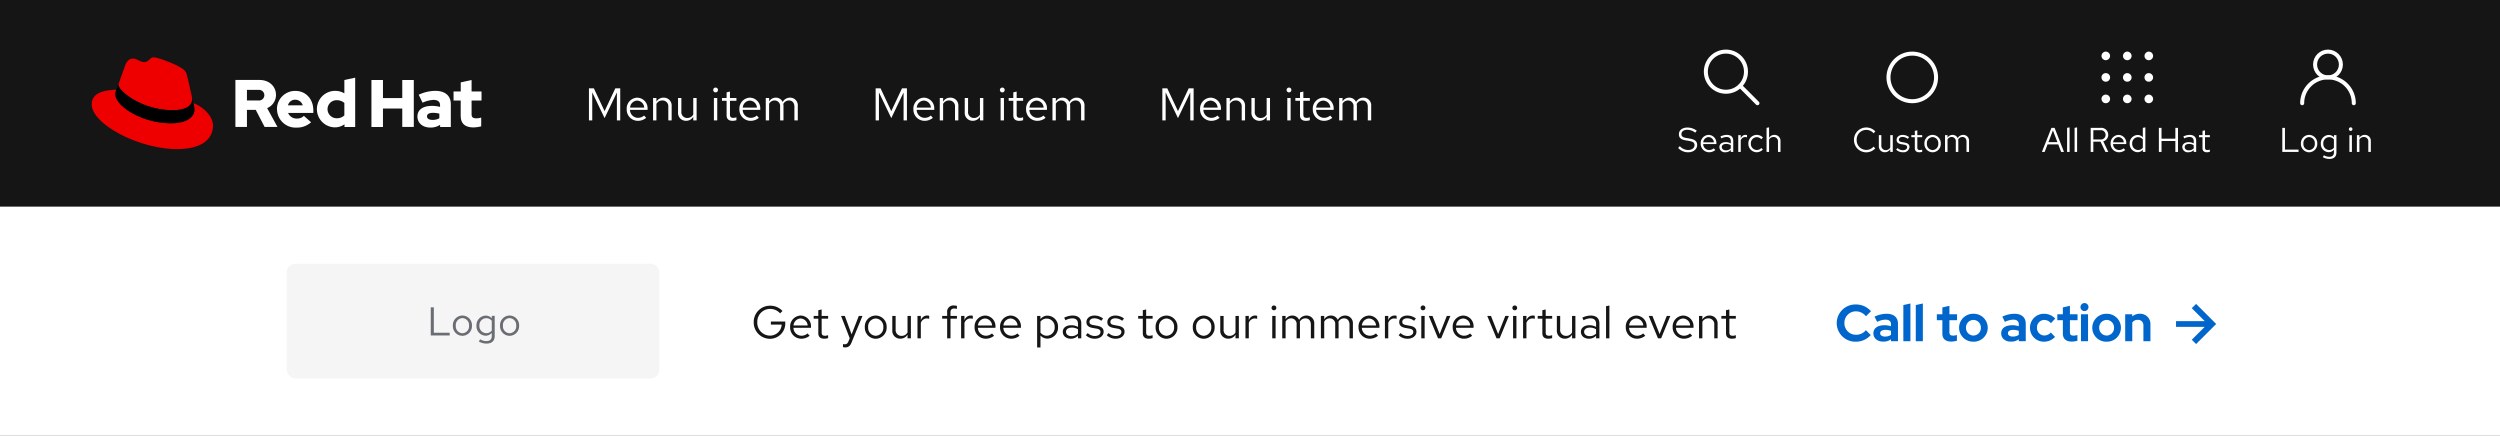 <svg viewBox="0 0 872 152" xmlns="http://www.w3.org/2000/svg">
  <rect x="0" y="0" width="872" height="152" fill="#333333" stroke="none"/>
  <defs>
    <style>
      .announcement-bestpractice-1_svg__prefix__a{fill:#fff}.announcement-bestpractice-1_svg__prefix__c{fill:#151515}.announcement-bestpractice-1_svg__prefix__f,.announcement-bestpractice-1_svg__prefix__g{fill:none}.announcement-bestpractice-1_svg__prefix__g{stroke:#fff;stroke-width:1.4px;stroke-linecap:round;stroke-miterlimit:10}
    </style>
  </defs>
  <path d="M0 72h872v80H0z" class="announcement-bestpractice-1_svg__prefix__a"/>
  <path fill="#06c" d="m766 106-1.5 1.5 4.5 4.5h-10v2h10l-4.5 4.5 1.5 1.5 7-7Zm-118.566 10.768a4.005 4.005 0 0 1-4.104-4.068 3.976 3.976 0 0 1 4.032-4.1 4.389 4.389 0 0 1 3.474 1.71l1.764-1.75a6.871 6.871 0 0 0-5.238-2.36 6.523 6.523 0 0 0-6.714 6.5 6.5 6.5 0 0 0 6.714 6.48 6.862 6.862 0 0 0 5.166-2.322l-1.71-1.692a4.3 4.3 0 0 1-3.384 1.602Zm9.432 2.394a4.389 4.389 0 0 0 2.718-.828V119h2.43v-6.084c0-2.25-1.494-3.474-4-3.474a9.86 9.86 0 0 0-4.172 1.008l.9 1.818a7.277 7.277 0 0 1 2.858-.774c1.314 0 1.98.54 1.98 1.638v.668a7.242 7.242 0 0 0-2.286-.36c-2.34 0-3.852 1.008-3.852 2.844.004 1.654 1.358 2.878 3.424 2.878Zm-1.066-2.934c0-.756.72-1.17 1.8-1.17a5.558 5.558 0 0 1 1.98.342v1.4a3.59 3.59 0 0 1-2.07.594c-1.04.006-1.71-.446-1.71-1.166Zm10.552-10.368-2.466.54V119h2.466Zm4.338 0-2.466.54V119h2.466Zm6.8 10.494c0 1.854 1.116 2.79 3.168 2.79a7.908 7.908 0 0 0 1.912-.288v-2.016a4.1 4.1 0 0 1-1.314.216c-.954 0-1.3-.324-1.3-1.206v-4.158h2.664v-2.07h-2.66v-2.952l-2.466.558v2.394h-1.926v2.07h1.926Zm5.836-2.034a4.873 4.873 0 0 0 5 4.86 4.873 4.873 0 0 0 5-4.86 4.888 4.888 0 0 0-5-4.878 4.888 4.888 0 0 0-5 4.878Zm7.6 0a2.634 2.634 0 0 1-2.596 2.718 2.634 2.634 0 0 1-2.592-2.718 2.638 2.638 0 0 1 2.592-2.736 2.627 2.627 0 0 1 2.592 2.736Zm10.508 4.842a4.389 4.389 0 0 0 2.718-.828V119h2.43v-6.084c0-2.25-1.494-3.474-4-3.474a9.86 9.86 0 0 0-4.172 1.008l.9 1.818a7.277 7.277 0 0 1 2.862-.774c1.314 0 1.98.54 1.98 1.638v.668a7.242 7.242 0 0 0-2.286-.36c-2.34 0-3.852 1.008-3.852 2.844 0 1.654 1.35 2.878 3.42 2.878Zm-1.062-2.934c0-.756.72-1.17 1.8-1.17a5.558 5.558 0 0 1 1.98.342v1.4a3.59 3.59 0 0 1-2.07.594c-1.044.006-1.71-.446-1.71-1.166Zm12.708.792a2.582 2.582 0 0 1-2.574-2.7 2.593 2.593 0 0 1 2.52-2.736 3.039 3.039 0 0 1 2.322 1.134l1.512-1.6a5.275 5.275 0 0 0-3.888-1.674 4.833 4.833 0 0 0-4.914 4.876 4.819 4.819 0 0 0 4.914 4.86 5.175 5.175 0 0 0 3.816-1.674l-1.476-1.53a2.971 2.971 0 0 1-2.232 1.044Zm6.444-.666c0 1.854 1.116 2.79 3.168 2.79a7.908 7.908 0 0 0 1.908-.288v-2.016a4.1 4.1 0 0 1-1.314.216c-.954 0-1.3-.324-1.3-1.206v-4.158h2.664v-2.07h-2.66v-2.952l-2.466.558v2.394H717.6v2.07h1.926Zm7.542-7.848a1.406 1.406 0 0 0 1.4-1.4 1.406 1.406 0 0 0-1.4-1.4 1.418 1.418 0 0 0-1.4 1.4 1.418 1.418 0 0 0 1.4 1.4Zm1.242 1.116h-2.466V119h2.466Zm1.476 4.7a4.873 4.873 0 0 0 5 4.86 4.873 4.873 0 0 0 5-4.86 4.888 4.888 0 0 0-5-4.878 4.888 4.888 0 0 0-5 4.876Zm7.6 0a2.634 2.634 0 0 1-2.592 2.718 2.634 2.634 0 0 1-2.592-2.72 2.638 2.638 0 0 1 2.592-2.736 2.627 2.627 0 0 1 2.588 2.736Zm3.884 4.678h2.466v-6.5a2.2 2.2 0 0 1 1.926-.936 1.842 1.842 0 0 1 1.962 1.962V119h2.448v-5.832a3.558 3.558 0 0 0-3.708-3.726 3.912 3.912 0 0 0-2.628.936v-.756h-2.466Z"/>
  <path d="M273.9 112.64v-.5h-5.02v1.088h3.776a4.076 4.076 0 0 1-4.1 3.84 4.486 4.486 0 0 1-4.412-4.668 4.472 4.472 0 0 1 4.416-4.656 4.645 4.645 0 0 1 3.54 1.556l.832-.832a5.749 5.749 0 0 0-4.368-1.84 5.669 5.669 0 0 0-5.664 5.772 5.682 5.682 0 0 0 5.676 5.776 5.345 5.345 0 0 0 5.324-5.536Zm1.7 1.46a3.907 3.907 0 0 0 3.872 4.044 4.5 4.5 0 0 0 2.928-1.044l-.736-.8a3.191 3.191 0 0 1-2.144.8 2.81 2.81 0 0 1-2.768-2.768h6.128V114a3.7 3.7 0 0 0-3.58-3.936 3.812 3.812 0 0 0-3.7 4.036Zm3.68-3.008a2.572 2.572 0 0 1 2.432 2.428h-4.928a2.581 2.581 0 0 1 2.496-2.432Zm6.144 5.148c0 1.216.688 1.9 2.048 1.9a4.713 4.713 0 0 0 1.376-.208V116.9a2.881 2.881 0 0 1-1.1.208c-.832 0-1.152-.336-1.152-1.168v-4.788h2.256v-.96h-2.26v-2.256l-1.168.272v1.984h-1.616v.96h1.616Zm10.512 2.848c-.32.8-.736.992-1.264.992a3.939 3.939 0 0 1-.64-.064v1.04a2.568 2.568 0 0 0 .752.112c1.168 0 1.76-.5 2.24-1.728l3.808-9.248h-1.28l-2.512 6.432-2.368-6.432h-1.312l3.024 7.792Zm5.712-4.988a3.867 3.867 0 0 0 3.792 4.06 3.873 3.873 0 0 0 3.824-4.06 3.845 3.845 0 0 0-3.824-4.036 3.839 3.839 0 0 0-3.792 4.036Zm6.448.016a2.756 2.756 0 0 1-2.656 3.004 2.742 2.742 0 0 1-2.624-3.008 2.767 2.767 0 0 1 2.624-3.024 2.771 2.771 0 0 1 2.66 3.024Zm4.3-3.92h-1.164v5.056a2.722 2.722 0 0 0 2.816 2.876 2.813 2.813 0 0 0 2.5-1.408V118h1.168v-7.808h-1.172v5.76a2.32 2.32 0 0 1-2.044 1.2 2.023 2.023 0 0 1-2.1-2.24Zm7.62 7.804h1.168v-5.344a2.2 2.2 0 0 1 2.1-1.584 2.768 2.768 0 0 1 .816.144v-1.056a2.3 2.3 0 0 0-.736-.112 2.321 2.321 0 0 0-2.176 1.7v-1.556h-1.172Zm8.608-7.808v.96h1.744V118h1.168v-6.848h2.24v-.96h-2.24v-1.216c0-.944.416-1.36 1.28-1.36a2.856 2.856 0 0 1 .96.144v-1.06a3.664 3.664 0 0 0-1.056-.144 2.147 2.147 0 0 0-2.352 2.4v1.232Zm6.608 7.808h1.168v-5.344a2.2 2.2 0 0 1 2.1-1.584 2.768 2.768 0 0 1 .816.144v-1.056a2.3 2.3 0 0 0-.736-.112 2.321 2.321 0 0 0-2.176 1.7v-1.556h-1.172Zm4.7-3.9a3.907 3.907 0 0 0 3.876 4.044 4.5 4.5 0 0 0 2.928-1.044l-.736-.8a3.191 3.191 0 0 1-2.144.8 2.81 2.81 0 0 1-2.768-2.768h6.128V114a3.7 3.7 0 0 0-3.584-3.936 3.812 3.812 0 0 0-3.696 4.036Zm3.68-3.008a2.572 2.572 0 0 1 2.436 2.428h-4.928a2.581 2.581 0 0 1 2.496-2.432Zm5.2 3.008a3.907 3.907 0 0 0 3.876 4.044 4.5 4.5 0 0 0 2.928-1.044l-.736-.8a3.191 3.191 0 0 1-2.144.8 2.81 2.81 0 0 1-2.768-2.768h6.132V114a3.7 3.7 0 0 0-3.584-3.936 3.812 3.812 0 0 0-3.7 4.036Zm3.688-3.012a2.572 2.572 0 0 1 2.428 2.432H350a2.581 2.581 0 0 1 2.5-2.432Zm9.248 10.1h1.168v-4.18a3.14 3.14 0 0 0 2.448 1.1 3.8 3.8 0 0 0 3.676-4.008 3.78 3.78 0 0 0-3.616-4 3.081 3.081 0 0 0-2.524 1.212v-1.12h-1.156Zm3.388-10.068a2.8 2.8 0 0 1 2.736 2.992 2.791 2.791 0 0 1-2.736 2.988 2.767 2.767 0 0 1-2.224-1.088v-3.82a2.688 2.688 0 0 1 2.224-1.072Zm8.384 7.024A3.321 3.321 0 0 0 376 117.1v.9h1.152v-5.184c0-1.808-1.12-2.752-3.024-2.752a6.539 6.539 0 0 0-2.944.752l.448.9a5.037 5.037 0 0 1 2.352-.672c1.312 0 2.016.624 2.016 1.936v1.056a4.683 4.683 0 0 0-2.368-.592c-1.7 0-2.928.864-2.928 2.3-.004 1.424 1.168 2.4 2.816 2.4Zm-1.7-2.416c0-.912.832-1.456 1.968-1.456a4.052 4.052 0 0 1 2.212.576v1.5a3.116 3.116 0 0 1-2.24.9c-1.136 0-1.936-.608-1.936-1.52Zm6.912 1.184a4.33 4.33 0 0 0 3.188 1.232c1.76 0 3.04-1.088 3.024-2.416.016-1.184-.736-1.824-2.272-2.1l-1.3-.24c-.96-.176-1.36-.448-1.36-1.12 0-.768.72-1.248 1.7-1.248a3.943 3.943 0 0 1 2.416.88l.624-.8a4.858 4.858 0 0 0-2.992-1.04c-1.648 0-2.816.96-2.816 2.288 0 1.168.752 1.792 2.208 2.048l1.3.224c.976.176 1.392.512 1.392 1.168 0 .768-.7 1.408-1.968 1.408a3.5 3.5 0 0 1-2.464-1.024Zm7.3 0a4.33 4.33 0 0 0 3.184 1.232c1.76 0 3.04-1.088 3.024-2.416.016-1.184-.736-1.824-2.272-2.1l-1.3-.24c-.96-.176-1.36-.448-1.36-1.12 0-.768.72-1.248 1.7-1.248a3.943 3.943 0 0 1 2.416.88l.624-.8a4.858 4.858 0 0 0-2.992-1.04c-1.648 0-2.816.96-2.816 2.288 0 1.168.752 1.792 2.208 2.048l1.3.224c.976.176 1.392.512 1.392 1.168 0 .768-.7 1.408-1.968 1.408a3.5 3.5 0 0 1-2.472-1.02Zm12.576-.672c0 1.216.688 1.9 2.048 1.9a4.714 4.714 0 0 0 1.376-.208V116.9a2.881 2.881 0 0 1-1.1.208c-.832 0-1.152-.336-1.152-1.168v-4.788h2.256v-.96h-2.256v-2.256l-1.168.272v1.984h-1.616v.96h1.616Zm4.464-2.14a3.867 3.867 0 0 0 3.792 4.06 3.873 3.873 0 0 0 3.824-4.06 3.845 3.845 0 0 0-3.824-4.032 3.839 3.839 0 0 0-3.792 4.032Zm6.448.016a2.756 2.756 0 0 1-2.656 3.004 2.742 2.742 0 0 1-2.624-3.008 2.767 2.767 0 0 1 2.624-3.024 2.771 2.771 0 0 1 2.656 3.024Zm6.528-.016a3.867 3.867 0 0 0 3.792 4.06 3.873 3.873 0 0 0 3.824-4.06 3.845 3.845 0 0 0-3.824-4.032 3.839 3.839 0 0 0-3.792 4.032Zm6.448.016a2.756 2.756 0 0 1-2.656 3.004 2.742 2.742 0 0 1-2.624-3.008 2.767 2.767 0 0 1 2.624-3.024 2.771 2.771 0 0 1 2.66 3.024Zm4.3-3.92h-1.168v5.056a2.722 2.722 0 0 0 2.816 2.88 2.813 2.813 0 0 0 2.5-1.408V118h1.168v-7.808h-1.168v5.76a2.32 2.32 0 0 1-2.048 1.2 2.023 2.023 0 0 1-2.1-2.24Zm7.62 7.804h1.168v-5.344a2.2 2.2 0 0 1 2.1-1.584 2.768 2.768 0 0 1 .816.144v-1.056a2.3 2.3 0 0 0-.736-.112 2.321 2.321 0 0 0-2.176 1.7v-1.556h-1.168Zm9.936-9.776a.83.83 0 0 0 .832-.848.826.826 0 0 0-.832-.832.826.826 0 0 0-.832.832.83.83 0 0 0 .832.848Zm.576 1.968h-1.168V118h1.168Zm2.32 7.808h1.168v-5.808a2.171 2.171 0 0 1 1.9-1.152 1.939 1.939 0 0 1 1.936 2.208V118h1.168v-5.04a3.238 3.238 0 0 0-.064-.688 2.2 2.2 0 0 1 1.952-1.232c1.216 0 1.92.864 1.92 2.208V118h1.184v-5.04a2.669 2.669 0 0 0-2.672-2.9 2.915 2.915 0 0 0-2.608 1.52 2.56 2.56 0 0 0-2.384-1.52 2.672 2.672 0 0 0-2.336 1.344v-1.212h-1.168Zm13.472 0h1.168v-5.808a2.171 2.171 0 0 1 1.9-1.152 1.939 1.939 0 0 1 1.936 2.208V118h1.176v-5.04a3.239 3.239 0 0 0-.064-.688 2.2 2.2 0 0 1 1.952-1.232c1.216 0 1.92.864 1.92 2.208V118h1.184v-5.04a2.669 2.669 0 0 0-2.672-2.9 2.915 2.915 0 0 0-2.608 1.52 2.56 2.56 0 0 0-2.384-1.52 2.672 2.672 0 0 0-2.336 1.344v-1.212h-1.172Zm13.136-3.9a3.907 3.907 0 0 0 3.872 4.044 4.5 4.5 0 0 0 2.928-1.044l-.736-.8a3.191 3.191 0 0 1-2.144.8 2.81 2.81 0 0 1-2.768-2.768h6.128V114a3.7 3.7 0 0 0-3.584-3.936 3.812 3.812 0 0 0-3.696 4.036Zm3.68-3.008a2.572 2.572 0 0 1 2.432 2.432h-4.928a2.581 2.581 0 0 1 2.496-2.436Zm5.52 6.908h1.168v-5.344a2.2 2.2 0 0 1 2.1-1.584 2.768 2.768 0 0 1 .816.144v-1.056a2.3 2.3 0 0 0-.736-.112 2.321 2.321 0 0 0-2.176 1.7v-1.556h-1.168Zm4.784-1.088a4.33 4.33 0 0 0 3.184 1.232c1.76 0 3.04-1.088 3.024-2.416.016-1.184-.736-1.824-2.272-2.1l-1.3-.24c-.96-.176-1.36-.448-1.36-1.12 0-.768.72-1.248 1.7-1.248a3.943 3.943 0 0 1 2.416.88l.624-.8a4.858 4.858 0 0 0-2.992-1.04c-1.648 0-2.816.96-2.816 2.288 0 1.168.752 1.792 2.208 2.048l1.3.224c.976.176 1.392.512 1.392 1.168 0 .768-.7 1.408-1.968 1.408a3.5 3.5 0 0 1-2.464-1.024Zm8.5-8.688a.83.83 0 0 0 .832-.848.826.826 0 0 0-.832-.832.826.826 0 0 0-.832.832.83.83 0 0 0 .828.848Zm.576 1.968h-1.168V118h1.168Zm4.668 7.808h1.1l3.216-7.808h-1.248l-2.5 6.336-2.5-6.336h-1.3Zm5.12-3.9a3.907 3.907 0 0 0 3.872 4.044 4.5 4.5 0 0 0 2.924-1.044l-.736-.8a3.191 3.191 0 0 1-2.144.8 2.81 2.81 0 0 1-2.768-2.768h6.128V114a3.7 3.7 0 0 0-3.58-3.936 3.812 3.812 0 0 0-3.7 4.036Zm3.68-3.008a2.572 2.572 0 0 1 2.432 2.432h-4.928a2.581 2.581 0 0 1 2.496-2.436Zm11.6 6.908h1.1l3.216-7.808h-1.248l-2.5 6.336-2.5-6.336h-1.3Zm6.368-9.776a.83.83 0 0 0 .832-.848.826.826 0 0 0-.832-.832.826.826 0 0 0-.832.832.83.83 0 0 0 .832.848Zm.576 1.968h-1.168V118h1.168Zm2.32 7.808h1.168v-5.344a2.2 2.2 0 0 1 2.1-1.584 2.768 2.768 0 0 1 .816.144v-1.056a2.3 2.3 0 0 0-.736-.112 2.321 2.321 0 0 0-2.176 1.7v-1.556h-1.168Zm6.72-1.76c0 1.216.688 1.9 2.048 1.9a4.713 4.713 0 0 0 1.376-.208V116.9a2.881 2.881 0 0 1-1.1.208c-.832 0-1.152-.336-1.152-1.168v-4.788h2.256v-.96h-2.256v-2.256l-1.168.272v1.984h-1.616v.96h1.616Zm6.224-6.048h-1.168v5.056a2.722 2.722 0 0 0 2.816 2.88 2.813 2.813 0 0 0 2.5-1.408V118h1.16v-7.808h-1.168v5.76a2.32 2.32 0 0 1-2.048 1.2 2.023 2.023 0 0 1-2.1-2.24Zm10.048 7.952a3.321 3.321 0 0 0 2.48-1.044v.9h1.152v-5.184c0-1.808-1.12-2.752-3.024-2.752a6.539 6.539 0 0 0-2.944.752l.448.9a5.037 5.037 0 0 1 2.348-.676c1.312 0 2.016.624 2.016 1.936v1.056a4.683 4.683 0 0 0-2.368-.592c-1.7 0-2.928.864-2.928 2.3.004 1.428 1.172 2.404 2.82 2.404Zm-1.7-2.416c0-.912.832-1.456 1.968-1.456a4.052 4.052 0 0 1 2.208.576v1.5a3.116 3.116 0 0 1-2.24.9c-1.132 0-1.932-.608-1.932-1.52Zm8.816-9.168-1.168.24V118h1.168Zm5.716 7.54a3.907 3.907 0 0 0 3.872 4.044 4.5 4.5 0 0 0 2.928-1.044l-.736-.8a3.191 3.191 0 0 1-2.144.8 2.81 2.81 0 0 1-2.768-2.768h6.128V114a3.7 3.7 0 0 0-3.584-3.936 3.812 3.812 0 0 0-3.696 4.036Zm3.68-3.008a2.572 2.572 0 0 1 2.432 2.432h-4.928a2.581 2.581 0 0 1 2.496-2.436ZM578.3 118h1.1l3.216-7.808h-1.248l-2.5 6.336-2.5-6.336h-1.3Zm5.12-3.9a3.907 3.907 0 0 0 3.88 4.044 4.5 4.5 0 0 0 2.924-1.044l-.736-.8a3.191 3.191 0 0 1-2.144.8 2.81 2.81 0 0 1-2.768-2.768h6.124V114a3.7 3.7 0 0 0-3.584-3.936 3.812 3.812 0 0 0-3.692 4.036Zm3.68-3.008a2.572 2.572 0 0 1 2.432 2.432h-4.928a2.581 2.581 0 0 1 2.496-2.436Zm5.524 6.908h1.168v-5.76a2.32 2.32 0 0 1 2.048-1.2 2.023 2.023 0 0 1 2.1 2.24V118h1.16v-5.056a2.722 2.722 0 0 0-2.816-2.88 2.813 2.813 0 0 0-2.5 1.408v-1.28h-1.168Zm9.408-1.76c0 1.216.688 1.9 2.048 1.9a4.713 4.713 0 0 0 1.376-.208V116.9a2.881 2.881 0 0 1-1.1.208c-.832 0-1.152-.336-1.152-1.168v-4.788h2.256v-.96h-2.26v-2.256l-1.168.272v1.984h-1.616v.96h1.616Z" class="announcement-bestpractice-1_svg__prefix__c"/>
  <g transform="translate(-379 -150)">
    <rect width="130" height="40" fill="#f5f5f5" rx="3" transform="translate(479 242)"/>
    <path fill="#6a6e73" d="M529.246 267h6.608v-.952h-5.53V257.2h-1.078Zm7.714-3.416a3.384 3.384 0 0 0 3.318 3.556 3.389 3.389 0 0 0 3.346-3.556 3.365 3.365 0 0 0-3.346-3.528 3.359 3.359 0 0 0-3.318 3.528Zm5.64.016a2.412 2.412 0 0 1-2.322 2.63 2.4 2.4 0 0 1-2.296-2.63 2.421 2.421 0 0 1 2.3-2.646 2.424 2.424 0 0 1 2.318 2.646Zm5.756 3.5a2.759 2.759 0 0 0 2.17-1v1.124c0 1.148-.672 1.75-1.9 1.75a4.449 4.449 0 0 1-2.17-.63l-.434.784a5.318 5.318 0 0 0 2.66.714c1.848 0 2.87-.924 2.87-2.632v-7.042h-1.012v.868a2.82 2.82 0 0 0-2.128-.952 3.329 3.329 0 0 0-3.22 3.516 3.308 3.308 0 0 0 3.164 3.5Zm-2.142-3.516a2.428 2.428 0 0 1 2.38-2.6 2.462 2.462 0 0 1 1.932.91v3.4a2.36 2.36 0 0 1-1.932.91 2.44 2.44 0 0 1-2.38-2.62Zm7.2 0a3.384 3.384 0 0 0 3.314 3.556 3.389 3.389 0 0 0 3.346-3.556 3.365 3.365 0 0 0-3.346-3.528 3.359 3.359 0 0 0-3.318 3.528Zm5.642.014a2.412 2.412 0 0 1-2.328 2.632 2.4 2.4 0 0 1-2.3-2.632 2.421 2.421 0 0 1 2.3-2.646 2.424 2.424 0 0 1 2.324 2.648Z"/>
  </g>
  <path d="M0 0h872v72H0z" class="announcement-bestpractice-1_svg__prefix__c"/>
  <path d="M795 40h33v18h-33z" class="announcement-bestpractice-1_svg__prefix__f"/>
  <path d="M796.068 53h5.664v-.816h-4.74V44.6h-.924Zm6.492-2.928a2.9 2.9 0 0 0 2.84 3.048 2.9 2.9 0 0 0 2.868-3.048 2.884 2.884 0 0 0-2.868-3.024 2.879 2.879 0 0 0-2.84 3.024Zm4.836.012a2.067 2.067 0 0 1-1.996 2.256 2.057 2.057 0 0 1-1.964-2.256 2.075 2.075 0 0 1 1.964-2.268 2.078 2.078 0 0 1 2 2.268Zm4.812 3a2.365 2.365 0 0 0 1.86-.852v.96c0 .984-.576 1.5-1.632 1.5a3.813 3.813 0 0 1-1.86-.54l-.372.672a4.558 4.558 0 0 0 2.28.612c1.584 0 2.46-.792 2.46-2.256v-6.036h-.864v.744a2.417 2.417 0 0 0-1.824-.816 2.853 2.853 0 0 0-2.756 3.012 2.835 2.835 0 0 0 2.708 3Zm-1.836-3.012a2.081 2.081 0 0 1 2.04-2.232 2.11 2.11 0 0 1 1.656.78v2.916a2.023 2.023 0 0 1-1.656.78 2.092 2.092 0 0 1-2.04-2.244Zm9.54-4.4a.622.622 0 0 0 .624-.636.62.62 0 0 0-.624-.624.62.62 0 0 0-.624.624.622.622 0 0 0 .624.632Zm.432 1.476h-.876V53h.876Zm1.74 5.852h.876v-4.32a1.74 1.74 0 0 1 1.536-.9 1.518 1.518 0 0 1 1.572 1.68V53h.876v-3.792a2.041 2.041 0 0 0-2.112-2.16 2.11 2.11 0 0 0-1.872 1.052v-.96h-.876Z" class="announcement-bestpractice-1_svg__prefix__a"/>
  <g transform="translate(803 18)">
    <path d="M0 18a9 9 0 0 1 18 0" class="announcement-bestpractice-1_svg__prefix__g"/>
    <circle cx="4.5" cy="4.5" r="4.5" class="announcement-bestpractice-1_svg__prefix__g" transform="translate(4.5)"/>
  </g>
  <path d="M712 40h59v18h-59z" class="announcement-bestpractice-1_svg__prefix__f"/>
  <path d="M712.216 53h.96l1.008-2.64h3.732l1 2.64h1.004l-3.276-8.4h-1.104Zm2.284-3.432 1.56-4.08 1.56 4.08Zm7.376-5.148-.876.18V53h.876Zm2.616 0-.876.18V53h.876Zm4.74 8.58h.924v-3.588h2.508L734.368 53h1.02l-1.776-3.708a2.282 2.282 0 0 0 1.74-2.268 2.412 2.412 0 0 0-2.676-2.424h-3.444Zm3.368-7.584a1.618 1.618 0 0 1 1.824 1.62 1.61 1.61 0 0 1-1.824 1.608h-2.444v-3.228Zm3.58 4.656a2.93 2.93 0 0 0 2.9 3.036 3.373 3.373 0 0 0 2.2-.78l-.552-.6a2.393 2.393 0 0 1-1.608.6 2.108 2.108 0 0 1-2.076-2.076h4.6V50a2.774 2.774 0 0 0-2.688-2.952 2.859 2.859 0 0 0-2.776 3.024Zm2.76-2.256a1.929 1.929 0 0 1 1.824 1.824h-3.7a1.936 1.936 0 0 1 1.876-1.824ZM747.424 53h.876v-8.58l-.888.18v3.276a2.4 2.4 0 0 0-1.812-.8 2.853 2.853 0 0 0-2.76 3.012 2.835 2.835 0 0 0 2.712 3 2.354 2.354 0 0 0 1.872-.876Zm-3.708-2.928a2.081 2.081 0 0 1 2.04-2.232 2.11 2.11 0 0 1 1.656.78v2.916a2.023 2.023 0 0 1-1.656.78 2.092 2.092 0 0 1-2.04-2.244Zm9.3 2.928h.924v-3.816h4.824V53h.924v-8.4h-.924v3.756h-4.824V44.6h-.924Zm10.284.108a2.491 2.491 0 0 0 1.86-.78V53h.864v-3.888c0-1.356-.84-2.064-2.268-2.064a4.9 4.9 0 0 0-2.208.564l.336.672a3.778 3.778 0 0 1 1.764-.5c.984 0 1.512.468 1.512 1.452v.792a3.512 3.512 0 0 0-1.776-.444c-1.272 0-2.2.648-2.2 1.728a1.888 1.888 0 0 0 2.116 1.796Zm-1.272-1.808c0-.684.624-1.092 1.476-1.092a3.039 3.039 0 0 1 1.656.432v1.128a2.337 2.337 0 0 1-1.68.672c-.852-.004-1.452-.46-1.452-1.14Zm6.2.384c0 .912.516 1.428 1.536 1.428a3.535 3.535 0 0 0 1.036-.16v-.78a2.161 2.161 0 0 1-.828.156c-.624 0-.864-.252-.864-.876v-3.588h1.692v-.72h-1.692v-1.692l-.876.2v1.488h-1.212v.72h1.212ZM751 34.5a1.5 1.5 0 1 1-1.5-1.5 1.538 1.538 0 0 1 1.5 1.5Zm-9-1.5a1.5 1.5 0 1 0 1.5 1.5A1.538 1.538 0 0 0 742 33Zm-7.5 0a1.5 1.5 0 0 0 0 3 1.5 1.5 0 0 0 0-3Zm15-7.5A1.5 1.5 0 1 0 751 27a1.538 1.538 0 0 0-1.5-1.5Zm-7.5 0a1.5 1.5 0 1 0 1.5 1.5 1.538 1.538 0 0 0-1.5-1.5Zm-7.5 0a1.5 1.5 0 0 0 0 3 1.5 1.5 0 0 0 0-3Zm15-7.5a1.538 1.538 0 0 0-1.5 1.5 1.5 1.5 0 0 0 3 0 1.538 1.538 0 0 0-1.5-1.5Zm-7.5 0a1.538 1.538 0 0 0-1.5 1.5 1.5 1.5 0 0 0 3 0A1.538 1.538 0 0 0 742 18Zm-7.5 0a1.538 1.538 0 0 0-1.5 1.5 1.538 1.538 0 0 0 1.5 1.5 1.538 1.538 0 0 0 1.5-1.5 1.538 1.538 0 0 0-1.5-1.5Z" class="announcement-bestpractice-1_svg__prefix__a"/>
  <path d="M646 40h42v18h-42z" class="announcement-bestpractice-1_svg__prefix__f"/>
  <path d="M650.968 52.292a3.363 3.363 0 0 1-3.36-3.492 3.359 3.359 0 0 1 3.336-3.492 3.367 3.367 0 0 1 2.556 1.176l.612-.636a4.2 4.2 0 0 0-3.168-1.38 4.257 4.257 0 0 0-4.272 4.332 4.257 4.257 0 0 0 4.272 4.332 4.243 4.243 0 0 0 3.144-1.38l-.6-.612a3.291 3.291 0 0 1-2.52 1.152Zm5.244-5.148h-.876v3.792a2.041 2.041 0 0 0 2.112 2.164 2.11 2.11 0 0 0 1.872-1.06V53h.88v-5.856h-.88v4.32a1.74 1.74 0 0 1-1.536.9 1.518 1.518 0 0 1-1.572-1.68Zm5.16 5.04a3.247 3.247 0 0 0 2.388.924 2.033 2.033 0 0 0 2.268-1.808c.012-.888-.552-1.368-1.7-1.572l-.972-.18c-.72-.132-1.02-.336-1.02-.84 0-.576.54-.936 1.272-.936a2.957 2.957 0 0 1 1.812.66l.468-.6a3.644 3.644 0 0 0-2.244-.78c-1.236 0-2.112.72-2.112 1.716 0 .876.564 1.344 1.656 1.536l.972.168c.732.132 1.044.384 1.044.876-.004.572-.532 1.052-1.48 1.052a2.622 2.622 0 0 1-1.848-.768Zm6.516-.5c0 .912.516 1.428 1.536 1.428a3.535 3.535 0 0 0 1.032-.156v-.78a2.161 2.161 0 0 1-.828.156c-.624 0-.864-.252-.864-.876v-3.592h1.692v-.72h-1.692v-1.692l-.876.2v1.488h-1.212v.72h1.212Zm3.348-1.608a2.9 2.9 0 0 0 2.844 3.044 2.9 2.9 0 0 0 2.868-3.048 2.884 2.884 0 0 0-2.868-3.024 2.879 2.879 0 0 0-2.844 3.024Zm4.836.012a2.067 2.067 0 0 1-1.992 2.252 2.057 2.057 0 0 1-1.968-2.256 2.075 2.075 0 0 1 1.968-2.268 2.078 2.078 0 0 1 1.992 2.268ZM678.424 53h.876v-4.356a1.628 1.628 0 0 1 1.428-.864 1.455 1.455 0 0 1 1.452 1.656V53h.876v-3.78a2.429 2.429 0 0 0-.048-.516 1.647 1.647 0 0 1 1.464-.924c.912 0 1.44.648 1.44 1.656V53h.888v-3.78a2 2 0 0 0-2-2.172 2.186 2.186 0 0 0-1.956 1.14 1.92 1.92 0 0 0-1.788-1.14 2 2 0 0 0-1.756 1.008v-.912h-.876Z" class="announcement-bestpractice-1_svg__prefix__a"/>
  <g fill="none" stroke="#fff" stroke-width="1.4" transform="translate(658 18)">
    <circle cx="9" cy="9" r="9" stroke="none"/>
    <circle cx="9" cy="9" r="8.3" class="announcement-bestpractice-1_svg__prefix__f"/>
  </g>
  <path d="M585 40h37v18h-37z" class="announcement-bestpractice-1_svg__prefix__f"/>
  <path d="M585.336 51.62a4.739 4.739 0 0 0 3.432 1.5c2.064 0 3.2-1.188 3.2-2.532 0-1.236-.72-1.932-2.556-2.256l-1.34-.232c-1.032-.18-1.584-.5-1.584-1.332 0-1.044 1.008-1.5 2-1.5a4.452 4.452 0 0 1 2.8 1.02l.54-.7a5.318 5.318 0 0 0-3.312-1.1c-1.536.004-2.916.772-2.916 2.356 0 1.188.708 1.824 2.22 2.088l1.356.228c1.356.24 1.872.636 1.872 1.476 0 .936-.864 1.692-2.244 1.692a4.044 4.044 0 0 1-2.892-1.356Zm7.872-1.548a2.93 2.93 0 0 0 2.9 3.036 3.373 3.373 0 0 0 2.2-.78l-.552-.6a2.393 2.393 0 0 1-1.608.6 2.108 2.108 0 0 1-2.076-2.076h4.6V50a2.774 2.774 0 0 0-2.692-2.952 2.859 2.859 0 0 0-2.772 3.024Zm2.76-2.256a1.929 1.929 0 0 1 1.824 1.824H594.1a1.936 1.936 0 0 1 1.868-1.824Zm5.868 5.292a2.491 2.491 0 0 0 1.86-.78V53h.864v-3.888c0-1.356-.84-2.064-2.268-2.064a4.9 4.9 0 0 0-2.208.564l.336.672a3.778 3.778 0 0 1 1.764-.5c.984 0 1.512.468 1.512 1.452v.792a3.512 3.512 0 0 0-1.776-.448c-1.272 0-2.2.648-2.2 1.728a1.888 1.888 0 0 0 2.116 1.8Zm-1.272-1.808c0-.684.624-1.092 1.476-1.092a3.039 3.039 0 0 1 1.656.432v1.128a2.337 2.337 0 0 1-1.68.672c-.852-.004-1.452-.46-1.452-1.14ZM606.3 53h.876v-4.008a1.647 1.647 0 0 1 1.572-1.192 2.076 2.076 0 0 1 .612.108v-.788a1.723 1.723 0 0 0-.552-.084 1.741 1.741 0 0 0-1.632 1.272v-1.164h-.876Zm6.444-.684a2.113 2.113 0 0 1-2.044-2.244 2.124 2.124 0 0 1 2.04-2.232 2.237 2.237 0 0 1 1.608.732l.564-.612a3.109 3.109 0 0 0-2.184-.912 2.934 2.934 0 0 0-2.9 3.024 2.945 2.945 0 0 0 2.9 3.036 2.966 2.966 0 0 0 2.152-.948l-.54-.54a2.093 2.093 0 0 1-1.596.696Zm7.416.684h.876v-3.792a2.041 2.041 0 0 0-2.112-2.16 2.11 2.11 0 0 0-1.872 1.052v-3.68l-.876.18V53h.876v-4.32a1.74 1.74 0 0 1 1.536-.9 1.518 1.518 0 0 1 1.572 1.68Z" class="announcement-bestpractice-1_svg__prefix__a"/>
  <g transform="translate(594 17)">
    <path d="m13 13 6 6" class="announcement-bestpractice-1_svg__prefix__g"/>
    <circle cx="7" cy="7" r="7" fill="none" stroke="#fff" stroke-miterlimit="10" stroke-width="1.4" transform="translate(1 1)"/>
  </g>
  <path d="m410.88 41.2 4.288-8.944V42h1.168V30.8h-1.712l-3.744 7.968-3.744-7.968h-1.712V42h1.152v-9.776Zm7.712-3.1a3.907 3.907 0 0 0 3.872 4.044 4.5 4.5 0 0 0 2.928-1.044l-.736-.8a3.191 3.191 0 0 1-2.144.8 2.81 2.81 0 0 1-2.768-2.768h6.128V38a3.7 3.7 0 0 0-3.584-3.936 3.812 3.812 0 0 0-3.696 4.036Zm3.68-3.008a2.572 2.572 0 0 1 2.428 2.428h-4.924a2.581 2.581 0 0 1 2.496-2.432Zm5.52 6.908h1.168v-5.76a2.32 2.32 0 0 1 2.048-1.2 2.023 2.023 0 0 1 2.1 2.24V42h1.168v-5.056a2.722 2.722 0 0 0-2.816-2.88 2.813 2.813 0 0 0-2.5 1.408v-1.28h-1.168Zm9.872-7.808H436.5v5.056a2.722 2.722 0 0 0 2.812 2.88 2.813 2.813 0 0 0 2.5-1.408V42h1.168v-7.808h-1.172v5.76a2.32 2.32 0 0 1-2.048 1.2 2.023 2.023 0 0 1-2.1-2.24Zm11.936-1.968a.83.83 0 0 0 .832-.848.826.826 0 0 0-.832-.832.826.826 0 0 0-.832.832.83.83 0 0 0 .832.848Zm.576 1.968h-1.168V42h1.168Zm3.264 6.048c0 1.216.688 1.9 2.048 1.9a4.713 4.713 0 0 0 1.376-.208V40.9a2.881 2.881 0 0 1-1.1.208c-.832 0-1.152-.336-1.152-1.168v-4.788h2.256v-.96h-2.26v-2.256l-1.168.272v1.984h-1.616v.96h1.616Zm4.46-2.14a3.907 3.907 0 0 0 3.876 4.044A4.5 4.5 0 0 0 464.7 41.1l-.736-.8a3.191 3.191 0 0 1-2.144.8 2.81 2.81 0 0 1-2.768-2.768h6.128V38a3.7 3.7 0 0 0-3.58-3.936 3.812 3.812 0 0 0-3.7 4.036Zm3.68-3.008a2.572 2.572 0 0 1 2.436 2.428h-4.928a2.581 2.581 0 0 1 2.496-2.432ZM467.1 42h1.168v-5.808a2.171 2.171 0 0 1 1.9-1.152 1.939 1.939 0 0 1 1.936 2.208V42h1.176v-5.04a3.239 3.239 0 0 0-.064-.688 2.2 2.2 0 0 1 1.952-1.232c1.216 0 1.92.864 1.92 2.208V42h1.184v-5.04a2.669 2.669 0 0 0-2.672-2.9 2.915 2.915 0 0 0-2.608 1.52 2.56 2.56 0 0 0-2.384-1.52 2.672 2.672 0 0 0-2.336 1.344v-1.212H467.1Zm-156.22-.8 4.288-8.944V42h1.168V30.8h-1.712l-3.744 7.968-3.744-7.968h-1.712V42h1.152v-9.776Zm7.712-3.1a3.907 3.907 0 0 0 3.872 4.044 4.5 4.5 0 0 0 2.928-1.044l-.736-.8a3.191 3.191 0 0 1-2.144.8 2.81 2.81 0 0 1-2.768-2.768h6.128V38a3.7 3.7 0 0 0-3.584-3.936 3.812 3.812 0 0 0-3.696 4.036Zm3.68-3.008a2.572 2.572 0 0 1 2.428 2.428h-4.924a2.581 2.581 0 0 1 2.496-2.432Zm5.52 6.908h1.168v-5.76a2.32 2.32 0 0 1 2.048-1.2 2.023 2.023 0 0 1 2.1 2.24V42h1.168v-5.056a2.722 2.722 0 0 0-2.816-2.88 2.813 2.813 0 0 0-2.5 1.408v-1.28h-1.168Zm9.872-7.808H336.5v5.056a2.722 2.722 0 0 0 2.812 2.88 2.813 2.813 0 0 0 2.5-1.408V42h1.168v-7.808h-1.172v5.76a2.32 2.32 0 0 1-2.048 1.2 2.023 2.023 0 0 1-2.1-2.24Zm11.936-1.968a.83.83 0 0 0 .832-.848.826.826 0 0 0-.832-.832.826.826 0 0 0-.832.832.83.83 0 0 0 .832.848Zm.576 1.968h-1.168V42h1.168Zm3.264 6.048c0 1.216.688 1.9 2.048 1.9a4.713 4.713 0 0 0 1.376-.208V40.9a2.881 2.881 0 0 1-1.1.208c-.832 0-1.152-.336-1.152-1.168v-4.788h2.256v-.96h-2.26v-2.256l-1.168.272v1.984h-1.616v.96h1.616Zm4.46-2.14a3.907 3.907 0 0 0 3.876 4.044A4.5 4.5 0 0 0 364.7 41.1l-.736-.8a3.191 3.191 0 0 1-2.144.8 2.81 2.81 0 0 1-2.768-2.768h6.128V38a3.7 3.7 0 0 0-3.58-3.936 3.812 3.812 0 0 0-3.7 4.036Zm3.68-3.008a2.572 2.572 0 0 1 2.436 2.428h-4.928a2.581 2.581 0 0 1 2.496-2.432ZM367.1 42h1.168v-5.808a2.171 2.171 0 0 1 1.9-1.152 1.939 1.939 0 0 1 1.936 2.208V42h1.176v-5.04a3.239 3.239 0 0 0-.064-.688 2.2 2.2 0 0 1 1.952-1.232c1.216 0 1.92.864 1.92 2.208V42h1.184v-5.04a2.669 2.669 0 0 0-2.672-2.9 2.915 2.915 0 0 0-2.608 1.52 2.56 2.56 0 0 0-2.384-1.52 2.672 2.672 0 0 0-2.336 1.344v-1.212H367.1Zm-156.22-.8 4.288-8.944V42h1.168V30.8h-1.712l-3.744 7.968-3.744-7.968h-1.712V42h1.152v-9.776Zm7.712-3.1a3.907 3.907 0 0 0 3.872 4.044 4.5 4.5 0 0 0 2.928-1.044l-.736-.8a3.191 3.191 0 0 1-2.144.8 2.81 2.81 0 0 1-2.768-2.768h6.128V38a3.7 3.7 0 0 0-3.584-3.936 3.812 3.812 0 0 0-3.696 4.036Zm3.68-3.008a2.572 2.572 0 0 1 2.428 2.428h-4.924a2.581 2.581 0 0 1 2.496-2.432Zm5.52 6.908h1.168v-5.76a2.32 2.32 0 0 1 2.048-1.2 2.023 2.023 0 0 1 2.1 2.24V42h1.168v-5.056a2.722 2.722 0 0 0-2.816-2.88 2.813 2.813 0 0 0-2.5 1.408v-1.28h-1.168Zm9.872-7.808H236.5v5.056a2.722 2.722 0 0 0 2.812 2.88 2.813 2.813 0 0 0 2.5-1.408V42h1.168v-7.808h-1.172v5.76a2.32 2.32 0 0 1-2.048 1.2 2.023 2.023 0 0 1-2.1-2.24Zm11.936-1.968a.83.83 0 0 0 .832-.848.826.826 0 0 0-.832-.832.826.826 0 0 0-.832.832.83.83 0 0 0 .832.848Zm.576 1.968h-1.168V42h1.168Zm3.264 6.048c0 1.216.688 1.9 2.048 1.9a4.713 4.713 0 0 0 1.376-.208V40.9a2.881 2.881 0 0 1-1.1.208c-.832 0-1.152-.336-1.152-1.168v-4.788h2.256v-.96h-2.26v-2.256l-1.168.272v1.984h-1.616v.96h1.616Zm4.46-2.14a3.907 3.907 0 0 0 3.876 4.044A4.5 4.5 0 0 0 264.7 41.1l-.736-.8a3.191 3.191 0 0 1-2.144.8 2.81 2.81 0 0 1-2.768-2.768h6.128V38a3.7 3.7 0 0 0-3.58-3.936 3.812 3.812 0 0 0-3.7 4.036Zm3.68-3.008a2.572 2.572 0 0 1 2.436 2.428h-4.928a2.581 2.581 0 0 1 2.496-2.432ZM267.1 42h1.168v-5.808a2.171 2.171 0 0 1 1.9-1.152 1.939 1.939 0 0 1 1.936 2.208V42h1.176v-5.04a3.239 3.239 0 0 0-.064-.688 2.2 2.2 0 0 1 1.952-1.232c1.216 0 1.92.864 1.92 2.208V42h1.184v-5.04a2.669 2.669 0 0 0-2.672-2.9 2.915 2.915 0 0 0-2.608 1.52 2.56 2.56 0 0 0-2.384-1.52 2.672 2.672 0 0 0-2.336 1.344v-1.212H267.1Zm-106.389-1.489c0 2.644 1.6 3.933 4.489 3.933a11.863 11.863 0 0 0 2.644-.378V41a5.616 5.616 0 0 1-1.711.267c-1.2 0-1.644-.378-1.644-1.489v-4.711h3.467v-3.156h-3.467v-4l-3.778.822v3.178H158.2v3.156h2.489v5.444Zm-11.778.067c0-.822.822-1.222 2.067-1.222a8.522 8.522 0 0 1 2.244.289v1.6a4.628 4.628 0 0 1-2.356.578c-1.222 0-1.956-.467-1.956-1.244m1.156 3.911a5.931 5.931 0 0 0 3.422-.956v.755h3.733v-7.933c0-3.022-2.022-4.667-5.422-4.667a13.842 13.842 0 0 0-5.778 1.356l1.356 2.778a10.232 10.232 0 0 1 3.733-.978c1.556 0 2.356.6 2.356 1.844v.6a10.872 10.872 0 0 0-2.8-.356c-3.178 0-5.089 1.333-5.089 3.711 0 2.178 1.733 3.844 4.489 3.844m-20.533-.2h4.022v-6.421h6.734v6.4h4.022V27.911h-4.022V34.2h-6.733v-6.289h-4.022Zm-15.311-6.2a3.128 3.128 0 0 1 3.244-3.133 3.937 3.937 0 0 1 2.622.956v4.333a3.693 3.693 0 0 1-2.622 1 3.174 3.174 0 0 1-3.244-3.156m5.911 6.2h3.733V27.089l-3.777.822v4.644a6.368 6.368 0 1 0-3.378 11.867h.111a5.658 5.658 0 0 0 3.311-1.067Zm-17.156-9.511a2.747 2.747 0 0 1 2.6 1.956h-5.156a2.568 2.568 0 0 1 2.556-1.956m-6.378 3.333a6.481 6.481 0 0 0 6.733 6.4 7.35 7.35 0 0 0 5.156-1.867l-2.511-2.222a3.352 3.352 0 0 1-2.467.933 3.194 3.194 0 0 1-3.044-1.956h8.8v-.933c0-3.933-2.644-6.756-6.244-6.756a6.351 6.351 0 0 0-6.444 6.244.329.329 0 0 1 .022.156m-6.511-6.753a1.859 1.859 0 1 1 0 3.689h-3.978v-3.689Zm-8 12.911h4.022v-5.956H89.2l3.089 5.956h4.489l-3.6-6.556a4.96 4.96 0 0 0 3.089-4.6c0-2.933-2.311-5.222-5.778-5.222h-8.378Z" class="announcement-bestpractice-1_svg__prefix__a"/>
  <path fill="#e00" d="M60.222 38.444c2.778 0 6.8-.578 6.8-3.889a4.34 4.34 0 0 0-.067-.756L65.311 26.6c-.378-1.578-.711-2.311-3.489-3.689C59.667 21.8 54.978 20 53.578 20c-1.311 0-1.689 1.667-3.222 1.667-1.489 0-2.578-1.244-3.978-1.244-1.333 0-2.2.911-2.867 2.778 0 0-1.867 5.267-2.111 6.044a1.367 1.367 0 0 0-.044.422c-.022 2.044 8.044 8.756 18.867 8.778m7.222-2.533a11.462 11.462 0 0 1 .378 2.244c0 3.111-3.489 4.844-8.089 4.844-10.4 0-19.489-6.089-19.489-10.111a4.077 4.077 0 0 1 .333-1.622c-3.734.177-8.578.844-8.578 5.111C32 43.378 48.578 52 61.689 52c10.067 0 12.6-4.556 12.6-8.156 0-2.822-2.444-6.022-6.844-7.933"/>
  <path d="M67.444 35.911a11.462 11.462 0 0 1 .378 2.244c0 3.111-3.489 4.844-8.089 4.844-10.4 0-19.489-6.089-19.489-10.111a4.077 4.077 0 0 1 .333-1.622l.822-2.022a1.367 1.367 0 0 0-.044.422c0 2.044 8.067 8.756 18.867 8.756 2.778 0 6.8-.578 6.8-3.889a4.34 4.34 0 0 0-.067-.756Z"/>
</svg>
